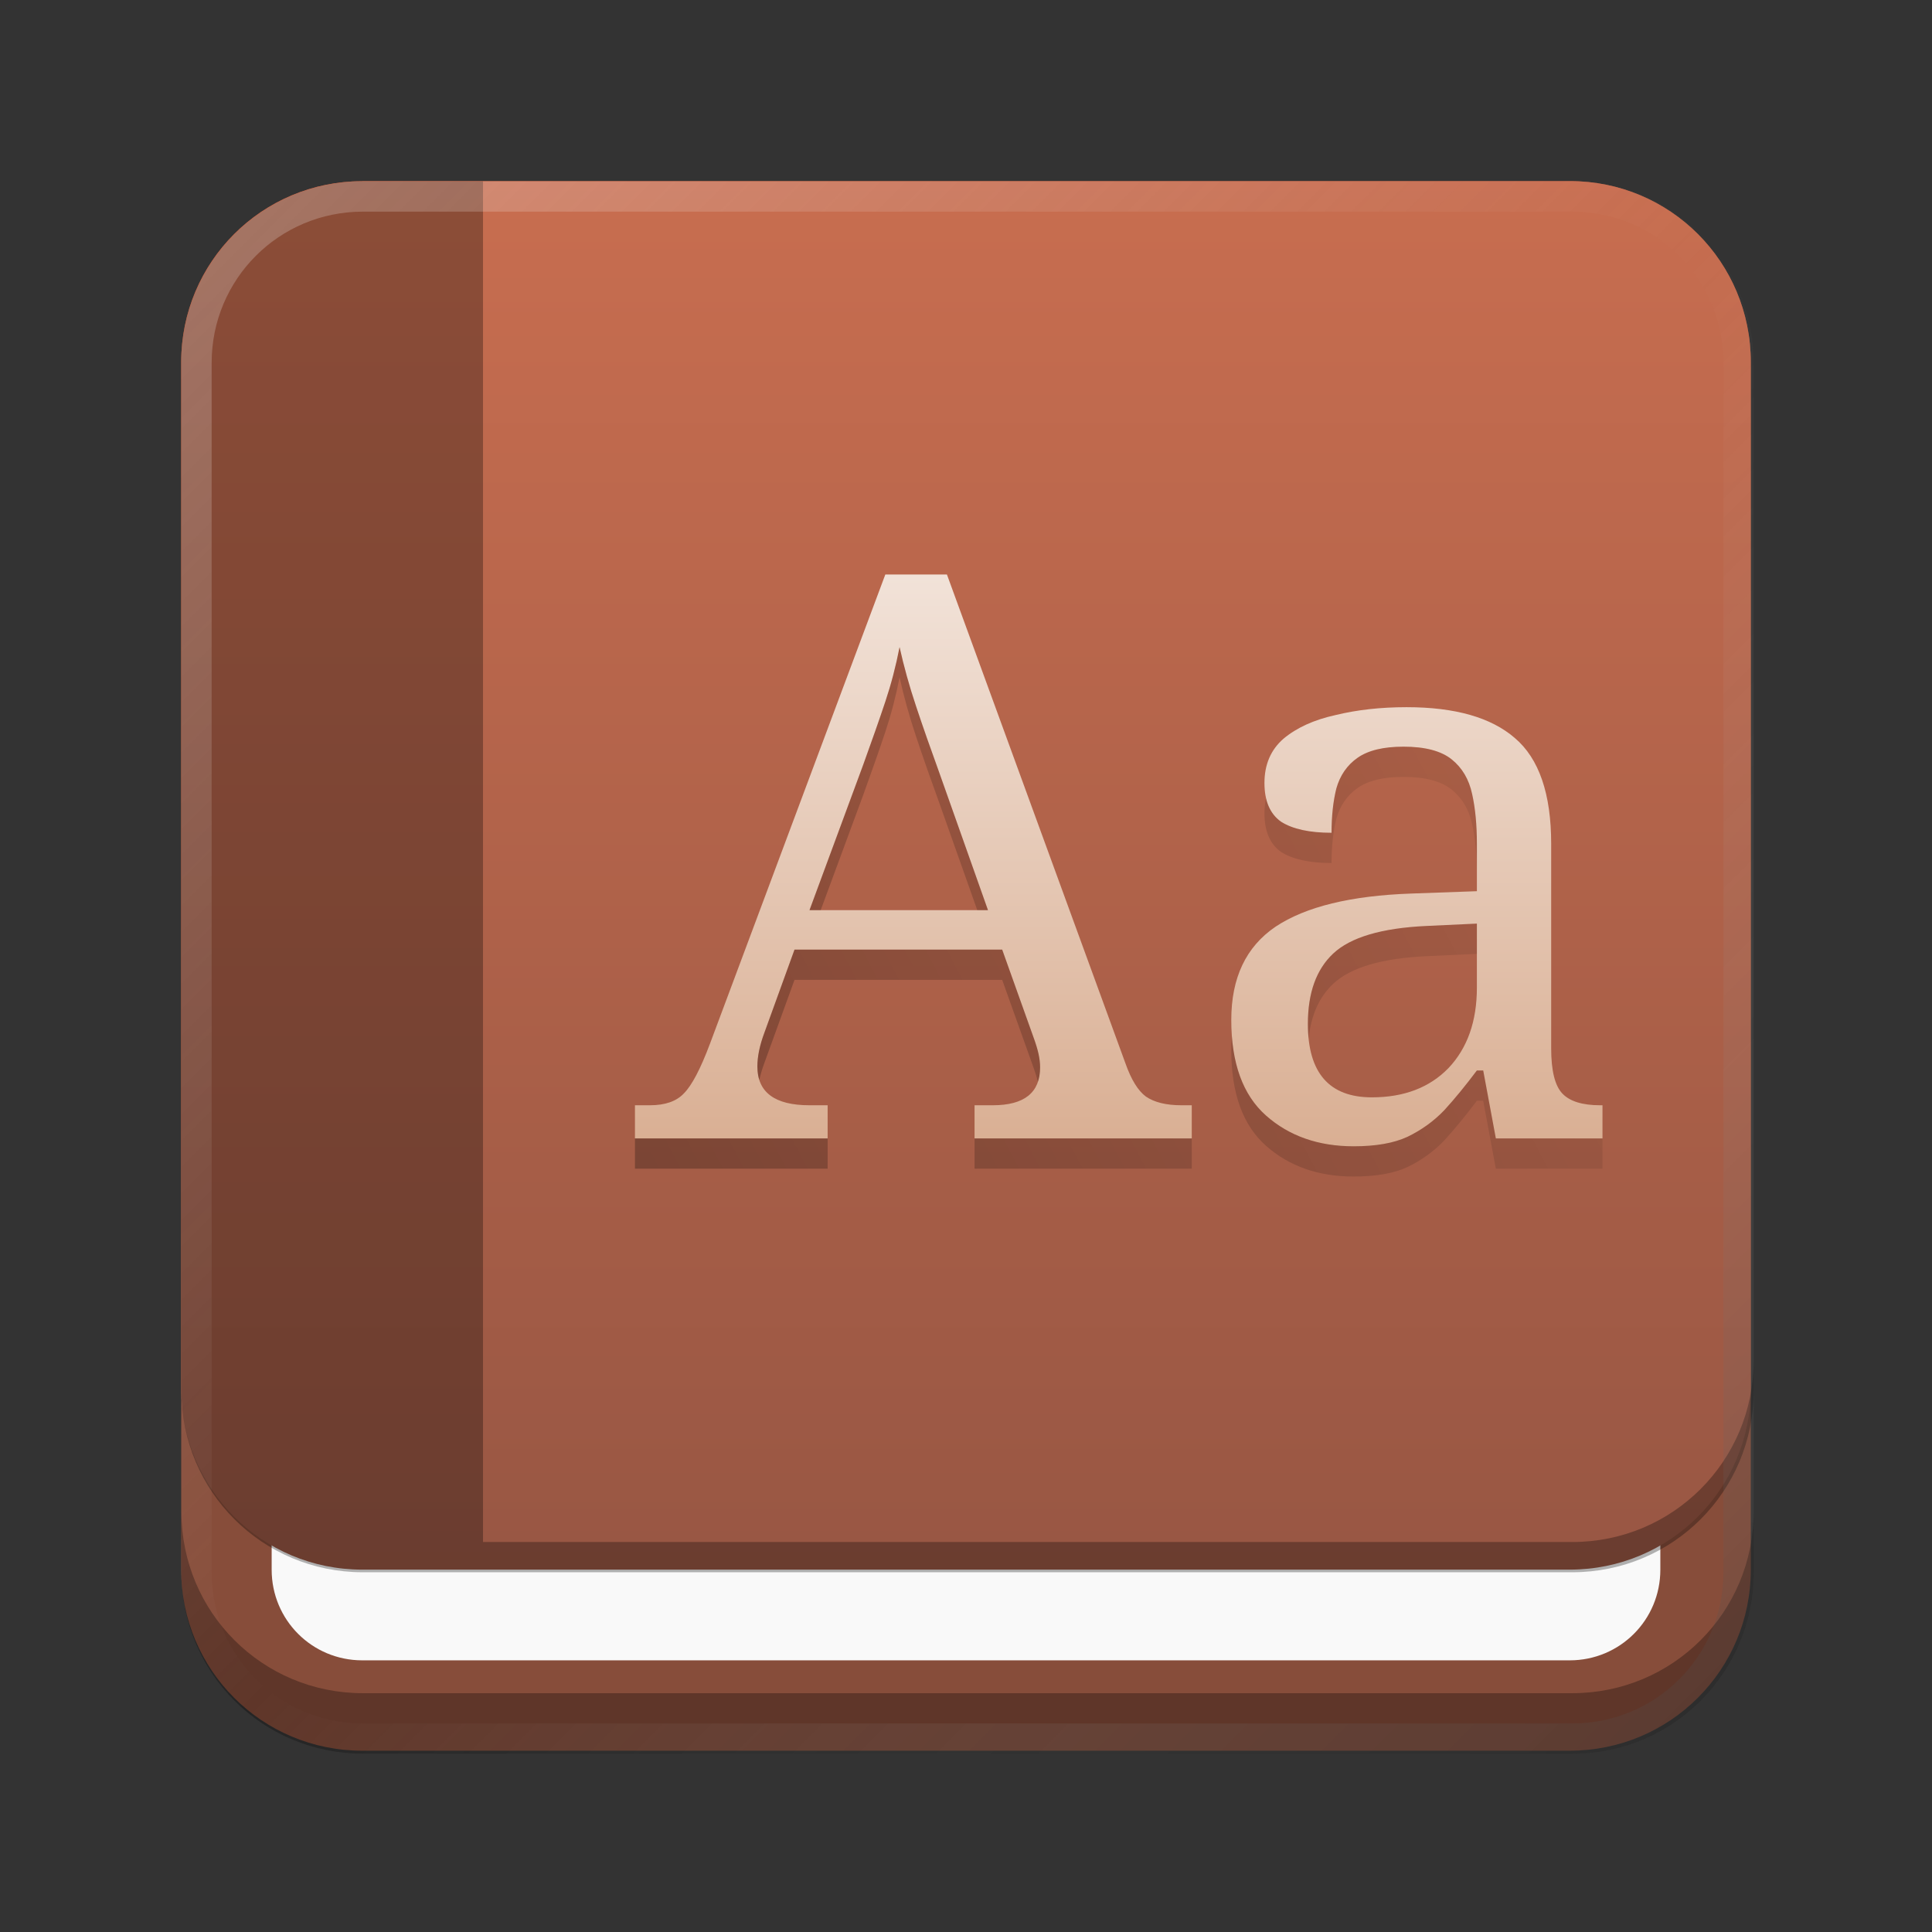 <?xml version="1.0" encoding="UTF-8" standalone="no"?>
<!-- Created with Inkscape (http://www.inkscape.org/) -->

<svg
   width="64"
   height="64"
   viewBox="0 0 16.933 16.933"
   version="1.1"
   id="svg5"
   inkscape:version="1.1.1 (3bf5ae0d25, 2021-09-20, custom)"
   sodipodi:docname="accessories-dictionary.svg"
   xmlns:inkscape="http://www.inkscape.org/namespaces/inkscape"
   xmlns:sodipodi="http://sodipodi.sourceforge.net/DTD/sodipodi-0.dtd"
   xmlns:xlink="http://www.w3.org/1999/xlink"
   xmlns="http://www.w3.org/2000/svg"
   xmlns:svg="http://www.w3.org/2000/svg">
  <rect x="0" y="0" width="16.933" height="16.933" fill="#333333" stroke="none"/>
  <sodipodi:namedview
     id="namedview7"
     pagecolor="#ffffff"
     bordercolor="#666666"
     borderopacity="1.0"
     inkscape:pageshadow="2"
     inkscape:pageopacity="0.0"
     inkscape:pagecheckerboard="0"
     inkscape:document-units="px"
     showgrid="false"
     units="px"
     height="48px"
     inkscape:zoom="8"
     inkscape:cx="29.875"
     inkscape:cy="31.9375"
     inkscape:window-width="1920"
     inkscape:window-height="1019"
     inkscape:window-x="0"
     inkscape:window-y="0"
     inkscape:window-maximized="1"
     inkscape:current-layer="svg5"
     inkscape:lockguides="true" />
  <defs
     id="defs2">
    <linearGradient
       inkscape:collect="always"
       id="linearGradient12583">
      <stop
         style="stop-color:#ffffff;stop-opacity:1;"
         offset="0"
         id="stop12579" />
      <stop
         style="stop-color:#d19d7b;stop-opacity:1"
         offset="1"
         id="stop12581" />
    </linearGradient>
    <linearGradient
       inkscape:collect="always"
       id="linearGradient12221">
      <stop
         style="stop-color:#000000;stop-opacity:1;"
         offset="0"
         id="stop12217" />
      <stop
         style="stop-color:#000000;stop-opacity:0;"
         offset="1"
         id="stop12219" />
    </linearGradient>
    <linearGradient
       inkscape:collect="always"
       id="linearGradient6268">
      <stop
         style="stop-color:#935442;stop-opacity:1;"
         offset="0"
         id="stop6264" />
      <stop
         style="stop-color:#cd7051;stop-opacity:1"
         offset="1"
         id="stop6266" />
    </linearGradient>
    <linearGradient
       inkscape:collect="always"
       id="linearGradient37218">
      <stop
         style="stop-color:#1a1a1a;stop-opacity:1"
         offset="0"
         id="stop37214" />
      <stop
         style="stop-color:#e6e6e6;stop-opacity:0.003"
         offset="0.497"
         id="stop37220" />
      <stop
         style="stop-color:#ffffff;stop-opacity:1"
         offset="1"
         id="stop37216" />
    </linearGradient>
    <linearGradient
       inkscape:collect="always"
       xlink:href="#linearGradient37218"
       id="linearGradient881"
       x1="64.208"
       y1="64.063"
       x2="0.305"
       y2="0.135"
       gradientUnits="userSpaceOnUse" />
    <linearGradient
       inkscape:collect="always"
       xlink:href="#linearGradient6268"
       id="linearGradient6270"
       x1="16.933"
       y1="15.081"
       x2="16.933"
       y2="0.265"
       gradientUnits="userSpaceOnUse" />
    <linearGradient
       inkscape:collect="always"
       xlink:href="#linearGradient12221"
       id="linearGradient12223"
       x1="17"
       y1="44.157"
       x2="59"
       y2="22.157"
       gradientUnits="userSpaceOnUse" />
    <linearGradient
       inkscape:collect="always"
       xlink:href="#linearGradient12583"
       id="linearGradient12585"
       x1="57"
       y1="8.456"
       x2="57"
       y2="44.456"
       gradientUnits="userSpaceOnUse" />
  </defs>
  <path
     id="rect846-3"
     style="fill:#874d3a;stroke-width:0.338;fill-opacity:1"
     d="m 3.175,1.587 h 10.583 c 0.879,0 1.587,0.708 1.587,1.587 v 10.583 c 0,0.879 -0.708,1.587 -1.587,1.587 H 3.175 c -0.879,0 -1.587,-0.708 -1.587,-1.587 V 3.175 c 0,-0.879 0.708,-1.587 1.587,-1.587 z" />
  <path
     id="rect957"
     style="opacity:0.3;fill:#000000;fill-opacity:1;stroke-width:1"
     d="M 6 50 L 6 52 C 6 55.324 8.676 58 12 58 L 52 58 C 55.324 58 58 55.324 58 52 L 58 50 C 58 53.324 55.324 56 52 56 L 12 56 C 8.676 56 6 53.324 6 50 z "
     transform="scale(0.265)" />
  <path
     id="rect1515"
     style="opacity:1;fill:#f9f9f9;stroke-width:0.317"
     d="M 3.175,2.381 H 13.758 c 0.44,0 0.794,0.354 0.794,0.794 V 13.758 c 0,0.44 -0.354,0.794 -0.794,0.794 H 3.175 c -0.44,0 -0.794,-0.354 -0.794,-0.794 V 3.175 c 0,-0.44 0.354,-0.794 0.794,-0.794 z" />
  <path
     id="rect1830"
     style="opacity:1;fill:url(#linearGradient6270);stroke-width:0.269"
     d="M 3.175,1.587 H 13.758 c 0.879,0 1.587,0.708 1.587,1.587 v 8.996 c 0,0.879 -0.708,1.587 -1.587,1.587 H 3.175 c -0.879,0 -1.587,-0.708 -1.587,-1.587 V 3.175 c 0,-0.879 0.708,-1.587 1.587,-1.587 z" />
  <path
     id="rect5741"
     style="opacity:0.3;fill:#000000;fill-opacity:1;stroke-width:1"
     d="M 12 6 C 8.676 6 6 8.676 6 12 L 6 45 L 6 46 C 6 49.324 8.676 52 12 52 L 15.975 52 L 52 52 C 55.324 52 58 49.324 58 46 L 58 45 C 58 48.324 55.324 51 52 51 L 15.975 51 L 15.975 6 L 12 6 z "
     transform="scale(0.265)" />
  <path
     id="rect846"
     style="opacity:0.3;fill:url(#linearGradient881);stroke-width:1.276;fill-opacity:1"
     d="M 12 6 C 8.676 6 6 8.676 6 12 L 6 52 C 6 55.324 8.676 58 12 58 L 52 58 C 55.324 58 58 55.324 58 52 L 58 12 C 58 8.676 55.324 6 52 6 L 12 6 z M 12 7 L 52 7 C 54.77 7 57 9.23 57 12 L 57 52 C 57 54.77 54.77 57 52 57 L 12 57 C 9.23 57 7 54.77 7 52 L 7 12 C 7 9.23 9.23 7 12 7 z "
     transform="scale(0.265)" />
  <path
     id="path12055"
     style="font-size:6.912px;line-height:1.25;font-family:'Noto Serif';-inkscape-font-specification:'Noto Serif';stroke-width:0.653;fill:url(#linearGradient12585);fill-opacity:1"
     d="M 29.281 19 L 23.482 34.518 C 23.169 35.353 22.88 35.901 22.619 36.162 C 22.375 36.423 22.001 36.555 21.496 36.555 L 21 36.555 L 21 37.652 L 27.373 37.652 L 27.373 36.555 L 26.773 36.555 C 25.624 36.555 25.049 36.127 25.049 35.273 C 25.049 34.943 25.126 34.568 25.283 34.15 L 26.277 31.408 L 33.146 31.408 L 34.191 34.334 C 34.261 34.526 34.313 34.699 34.348 34.855 C 34.382 35.012 34.4 35.161 34.4 35.301 C 34.4 36.137 33.879 36.555 32.834 36.555 L 32.232 36.555 L 32.232 37.652 L 39.416 37.652 L 39.416 36.555 L 39.076 36.555 C 38.571 36.555 38.179 36.459 37.9 36.268 C 37.639 36.076 37.414 35.71 37.223 35.17 L 31.318 19 L 29.281 19 z M 29.752 21.402 C 29.891 22.029 30.072 22.684 30.299 23.363 C 30.525 24.042 30.778 24.765 31.057 25.531 L 32.676 30.102 L 26.773 30.102 L 28.549 25.295 C 28.845 24.476 29.09 23.78 29.281 23.205 C 29.473 22.63 29.63 22.029 29.752 21.402 z M 46.521 23.389 C 45.668 23.389 44.884 23.476 44.17 23.65 C 43.456 23.807 42.883 24.068 42.447 24.434 C 42.029 24.799 41.82 25.287 41.82 25.896 C 41.82 26.489 42.001 26.915 42.367 27.176 C 42.75 27.42 43.308 27.543 44.039 27.543 C 44.039 26.986 44.093 26.498 44.197 26.08 C 44.319 25.645 44.554 25.304 44.902 25.061 C 45.251 24.817 45.756 24.695 46.418 24.695 C 47.132 24.695 47.661 24.835 48.01 25.113 C 48.358 25.392 48.585 25.774 48.689 26.262 C 48.794 26.732 48.846 27.281 48.846 27.908 L 48.846 29.475 L 46.678 29.553 C 44.675 29.622 43.178 29.989 42.186 30.65 C 41.21 31.312 40.723 32.339 40.723 33.732 C 40.723 35.16 41.105 36.215 41.871 36.895 C 42.637 37.574 43.605 37.912 44.771 37.912 C 45.503 37.912 46.094 37.809 46.547 37.6 C 47.017 37.373 47.427 37.077 47.775 36.711 C 48.124 36.328 48.48 35.892 48.846 35.404 L 49.055 35.404 L 49.473 37.652 L 53 37.652 L 53 36.555 L 52.922 36.555 C 52.33 36.555 51.912 36.423 51.668 36.162 C 51.424 35.901 51.303 35.405 51.303 34.674 L 51.303 27.908 C 51.303 26.254 50.901 25.087 50.1 24.408 C 49.316 23.729 48.124 23.389 46.521 23.389 z M 48.846 30.547 L 48.846 32.662 C 48.846 33.777 48.533 34.664 47.906 35.326 C 47.279 35.971 46.435 36.293 45.373 36.293 C 43.962 36.293 43.256 35.483 43.256 33.863 C 43.256 32.836 43.535 32.062 44.092 31.539 C 44.666 30.999 45.694 30.695 47.174 30.625 L 48.846 30.547 z "
     transform="scale(0.265)" />
  <path
     id="path12055-3"
     style="font-size:6.912px;line-height:1.25;font-family:'Noto Serif';-inkscape-font-specification:'Noto Serif';stroke-width:0.653;fill-opacity:1;fill:url(#linearGradient12223);opacity:0.3"
     d="M 29.752 21.402 C 29.63 22.029 29.473 22.63 29.281 23.205 C 29.09 23.78 28.845 24.476 28.549 25.295 L 26.773 30.102 L 27.143 30.102 L 28.549 26.295 C 28.845 25.476 29.09 24.78 29.281 24.205 C 29.473 23.63 29.63 23.029 29.752 22.402 C 29.891 23.029 30.072 23.684 30.299 24.363 C 30.525 25.042 30.778 25.765 31.057 26.531 L 32.322 30.102 L 32.676 30.102 L 31.057 25.531 C 30.778 24.765 30.525 24.042 30.299 23.363 C 30.072 22.684 29.891 22.029 29.752 21.402 z M 46.418 24.695 C 45.756 24.695 45.251 24.817 44.902 25.061 C 44.554 25.304 44.319 25.645 44.197 26.08 C 44.093 26.498 44.039 26.986 44.039 27.543 C 43.308 27.543 42.75 27.42 42.367 27.176 C 42.116 26.996 41.951 26.738 41.873 26.402 C 41.839 26.557 41.82 26.721 41.82 26.896 C 41.82 27.489 42.001 27.915 42.367 28.176 C 42.75 28.42 43.308 28.543 44.039 28.543 C 44.039 27.986 44.093 27.498 44.197 27.08 C 44.319 26.645 44.554 26.304 44.902 26.061 C 45.251 25.817 45.756 25.695 46.418 25.695 C 47.132 25.695 47.661 25.835 48.01 26.113 C 48.358 26.392 48.585 26.774 48.689 27.262 C 48.794 27.732 48.846 28.281 48.846 28.908 L 48.846 27.908 C 48.846 27.281 48.794 26.732 48.689 26.262 C 48.585 25.774 48.358 25.392 48.01 25.113 C 47.661 24.835 47.132 24.695 46.418 24.695 z M 48.846 30.547 L 47.174 30.625 C 45.694 30.695 44.666 30.999 44.092 31.539 C 43.535 32.062 43.256 32.836 43.256 33.863 C 43.256 34.036 43.265 34.199 43.281 34.354 C 43.361 33.576 43.631 32.971 44.092 32.539 C 44.666 31.999 45.694 31.695 47.174 31.625 L 48.846 31.547 L 48.846 30.547 z M 26.277 31.408 L 25.283 34.15 C 25.126 34.568 25.049 34.943 25.049 35.273 C 25.049 35.438 25.071 35.586 25.113 35.719 C 25.152 35.539 25.208 35.35 25.283 35.15 L 26.277 32.408 L 33.146 32.408 L 34.191 35.334 C 34.25 35.496 34.294 35.642 34.328 35.779 C 34.376 35.639 34.4 35.48 34.4 35.301 C 34.4 35.161 34.382 35.012 34.348 34.855 C 34.313 34.699 34.261 34.526 34.191 34.334 L 33.146 31.408 L 26.277 31.408 z M 40.742 34.275 C 40.73 34.423 40.723 34.575 40.723 34.732 C 40.723 36.16 41.105 37.215 41.871 37.895 C 42.637 38.574 43.605 38.912 44.771 38.912 C 45.503 38.912 46.094 38.809 46.547 38.6 C 47.017 38.373 47.427 38.077 47.775 37.711 C 48.124 37.328 48.48 36.892 48.846 36.404 L 49.055 36.404 L 49.473 38.652 L 53 38.652 L 53 37.652 L 49.473 37.652 L 49.055 35.404 L 48.846 35.404 C 48.48 35.892 48.124 36.328 47.775 36.711 C 47.427 37.077 47.017 37.373 46.547 37.6 C 46.094 37.809 45.503 37.912 44.771 37.912 C 43.605 37.912 42.637 37.574 41.871 36.895 C 41.206 36.305 40.829 35.43 40.742 34.275 z M 21 37.652 L 21 38.652 L 27.373 38.652 L 27.373 37.652 L 21 37.652 z M 32.232 37.652 L 32.232 38.652 L 39.416 38.652 L 39.416 37.652 L 32.232 37.652 z "
     transform="scale(0.265)" />
</svg>
